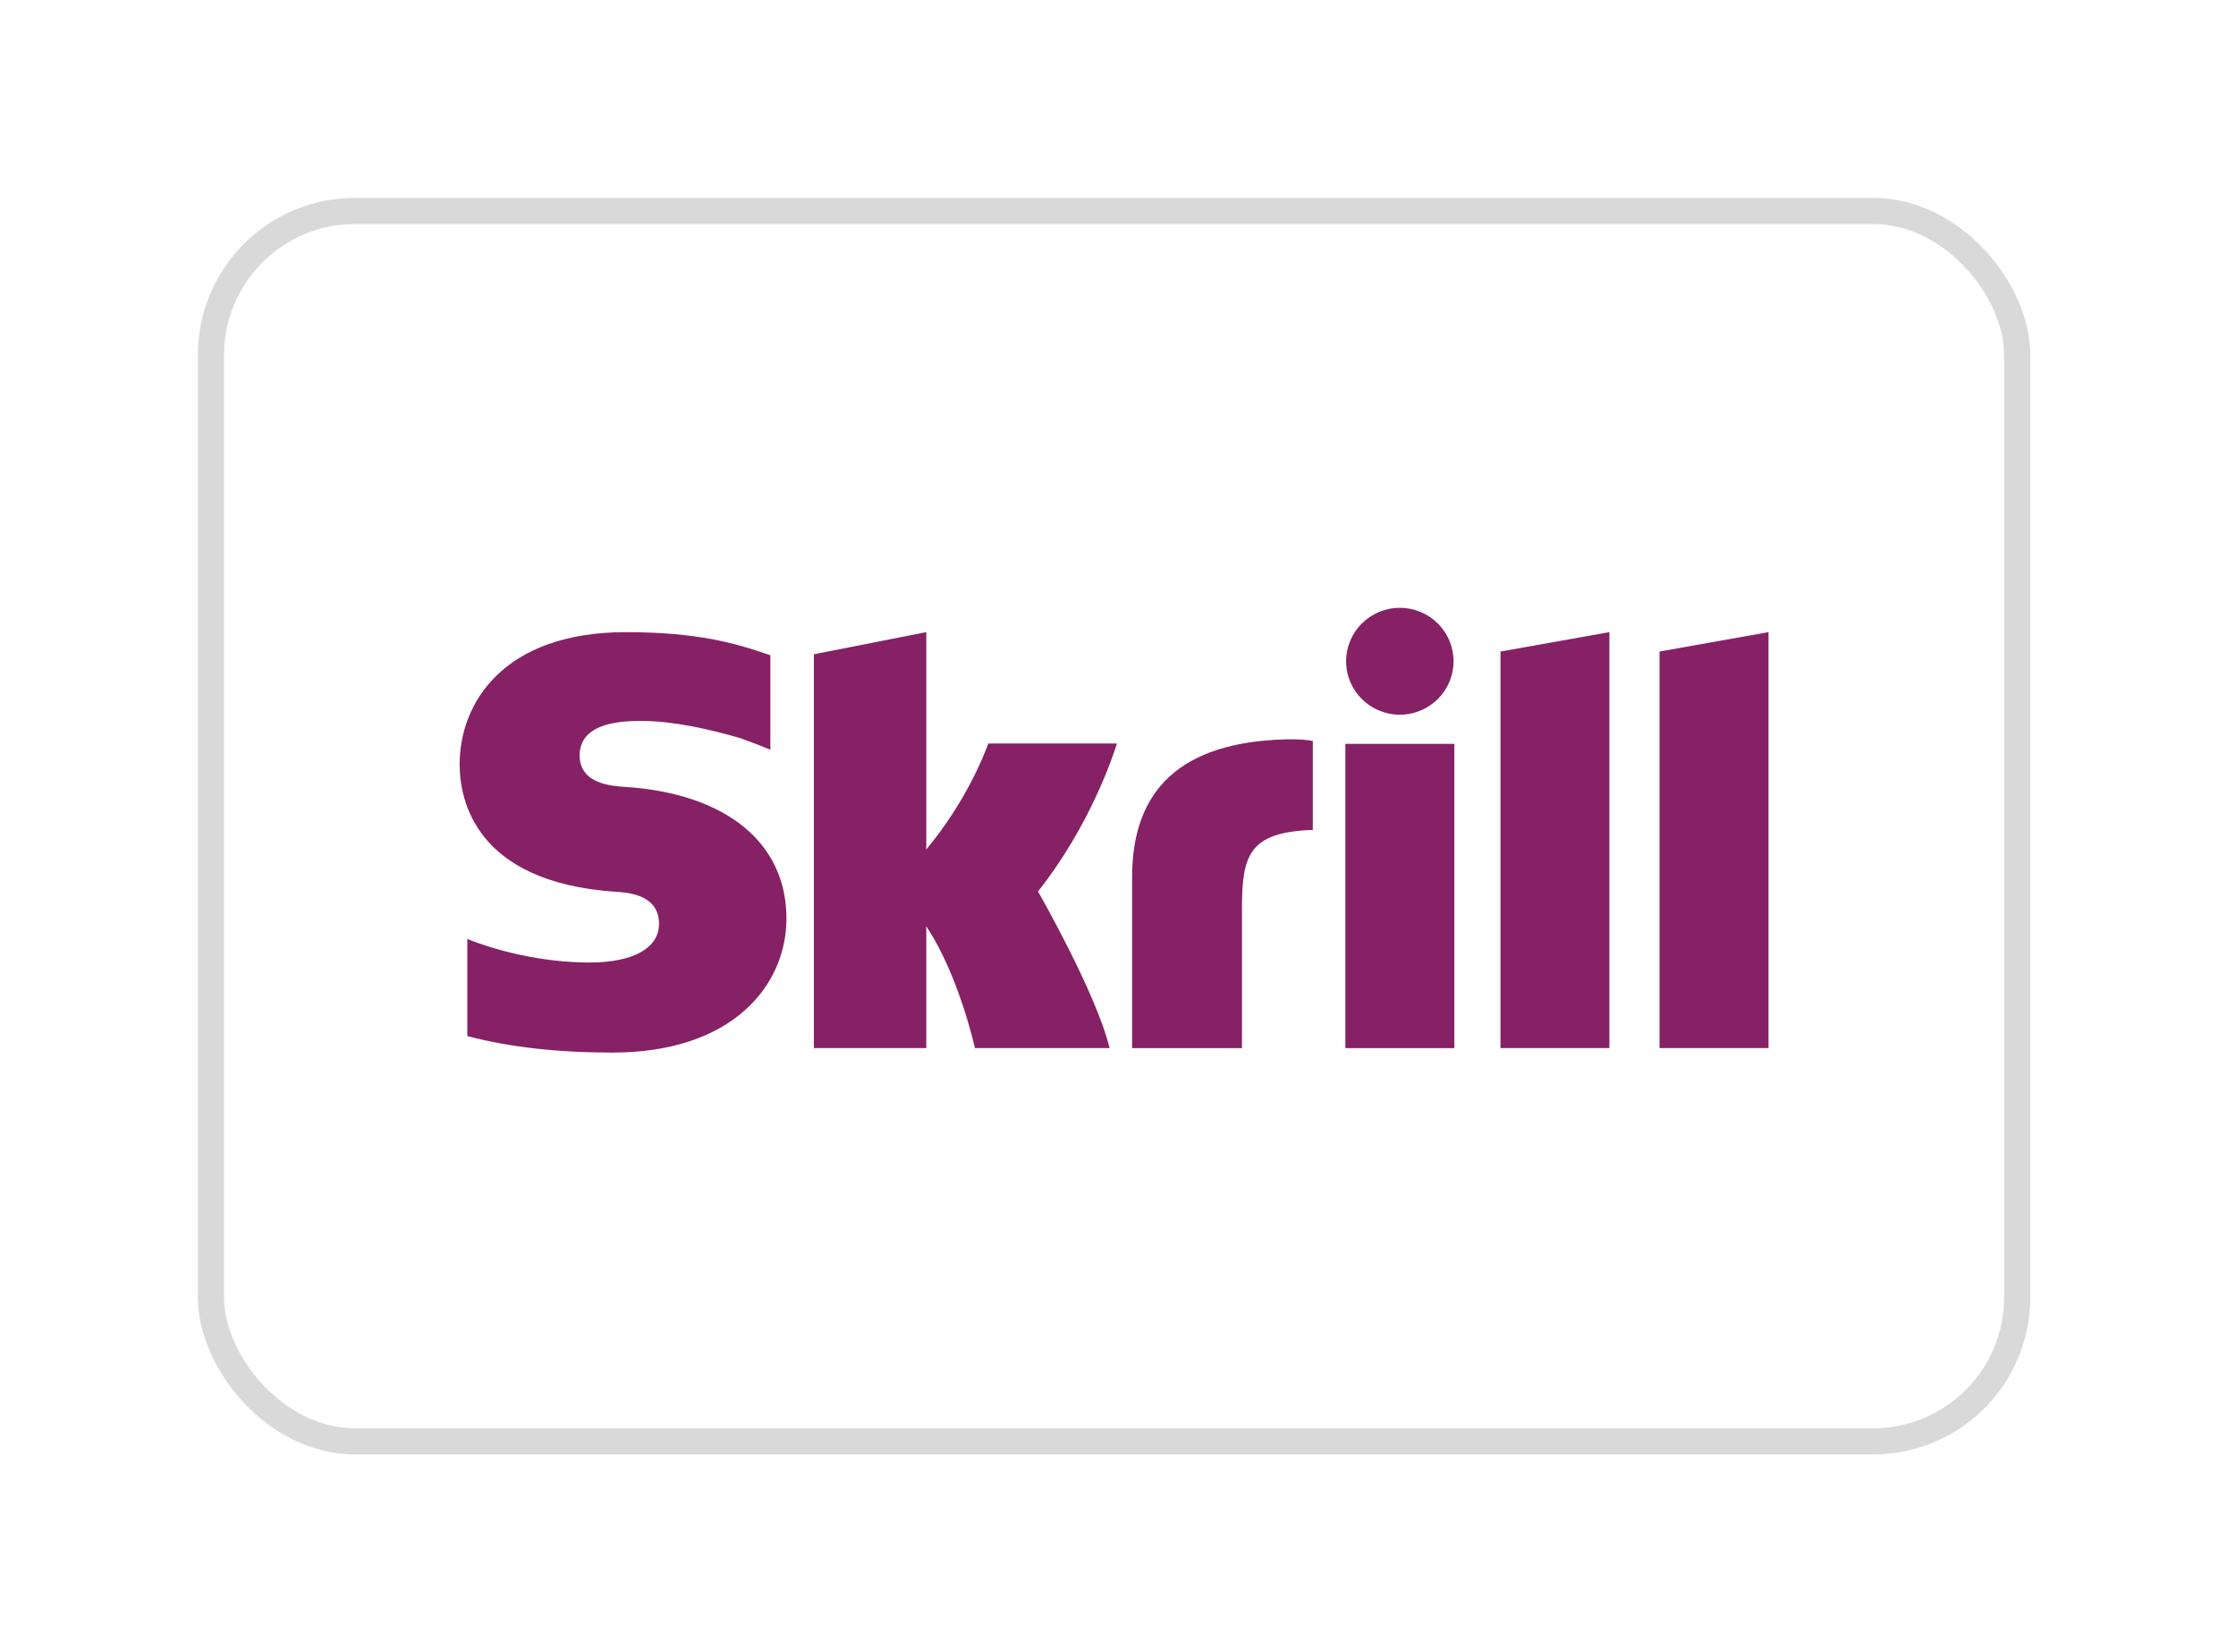 <svg width="226" height="167" viewBox="0 0 226 167" fill="none" xmlns="http://www.w3.org/2000/svg">
<g filter="url(#filter0_d_353_4844)">
<rect x="21.323" y="21.323" width="182.562" height="124.354" rx="14.552" fill="white" stroke="#D9D9D9" stroke-width="2.646"/>
<path fill-rule="evenodd" clip-rule="evenodd" d="M141.484 61.434C138.489 61.434 136.057 63.853 136.057 66.836C136.057 69.82 138.489 72.234 141.484 72.234C144.484 72.234 146.914 69.82 146.914 66.836C146.914 63.853 144.484 61.434 141.484 61.434ZM63.202 79.533C61.81 79.443 58.587 79.234 58.587 76.348C58.587 72.866 63.225 72.866 64.966 72.866C68.027 72.866 71.988 73.764 74.82 74.608C74.82 74.608 76.397 75.162 77.739 75.727L77.864 75.762V66.224L77.697 66.173C74.353 65.01 70.471 63.892 63.271 63.892C50.857 63.892 46.458 71.083 46.458 77.25C46.458 80.801 47.989 89.166 62.202 90.129L62.215 90.13C63.433 90.204 66.609 90.398 66.609 93.37C66.609 95.833 63.99 97.282 59.587 97.282C54.761 97.282 50.077 96.061 47.234 94.898V104.719C51.492 105.833 56.292 106.384 61.918 106.384C74.052 106.384 79.49 99.579 79.49 92.831C79.49 85.184 73.408 80.213 63.202 79.533ZM99.839 75.293C99.862 75.232 99.881 75.183 99.895 75.148H112.892C112.522 76.326 110.203 83.429 104.916 90.1C104.916 90.1 110.804 100.365 112.15 105.933H98.54C98.54 105.933 96.914 98.54 93.623 93.628V105.933H82.259V66.129L93.623 63.892V85.854C97.65 81.009 99.445 76.323 99.839 75.293ZM167.736 105.933V65.852L178.75 63.892V105.933H167.736ZM129.77 74.733C119.596 75.059 114.426 79.603 114.426 88.635V105.934H125.53V91.825C125.53 86.419 126.242 84.101 132.692 83.88V74.892C131.607 74.663 129.77 74.733 129.77 74.733ZM135.982 105.934V75.184H146.994V105.934H135.982ZM151.66 65.852L162.667 63.892V105.933H151.66V65.852Z" fill="#862165"/>
</g>
<defs>
<filter id="filter0_d_353_4844" x="0" y="0" width="225.208" height="167" filterUnits="userSpaceOnUse" color-interpolation-filters="sRGB">
<feFlood flood-opacity="0" result="BackgroundImageFix"/>
<feColorMatrix in="SourceAlpha" type="matrix" values="0 0 0 0 0 0 0 0 0 0 0 0 0 0 0 0 0 0 127 0" result="hardAlpha"/>
<feOffset/>
<feGaussianBlur stdDeviation="10"/>
<feComposite in2="hardAlpha" operator="out"/>
<feColorMatrix type="matrix" values="0 0 0 0 0 0 0 0 0 0 0 0 0 0 0 0 0 0 0.07 0"/>
<feBlend mode="normal" in2="BackgroundImageFix" result="effect1_dropShadow_353_4844"/>
<feBlend mode="normal" in="SourceGraphic" in2="effect1_dropShadow_353_4844" result="shape"/>
</filter>
</defs>
</svg>
